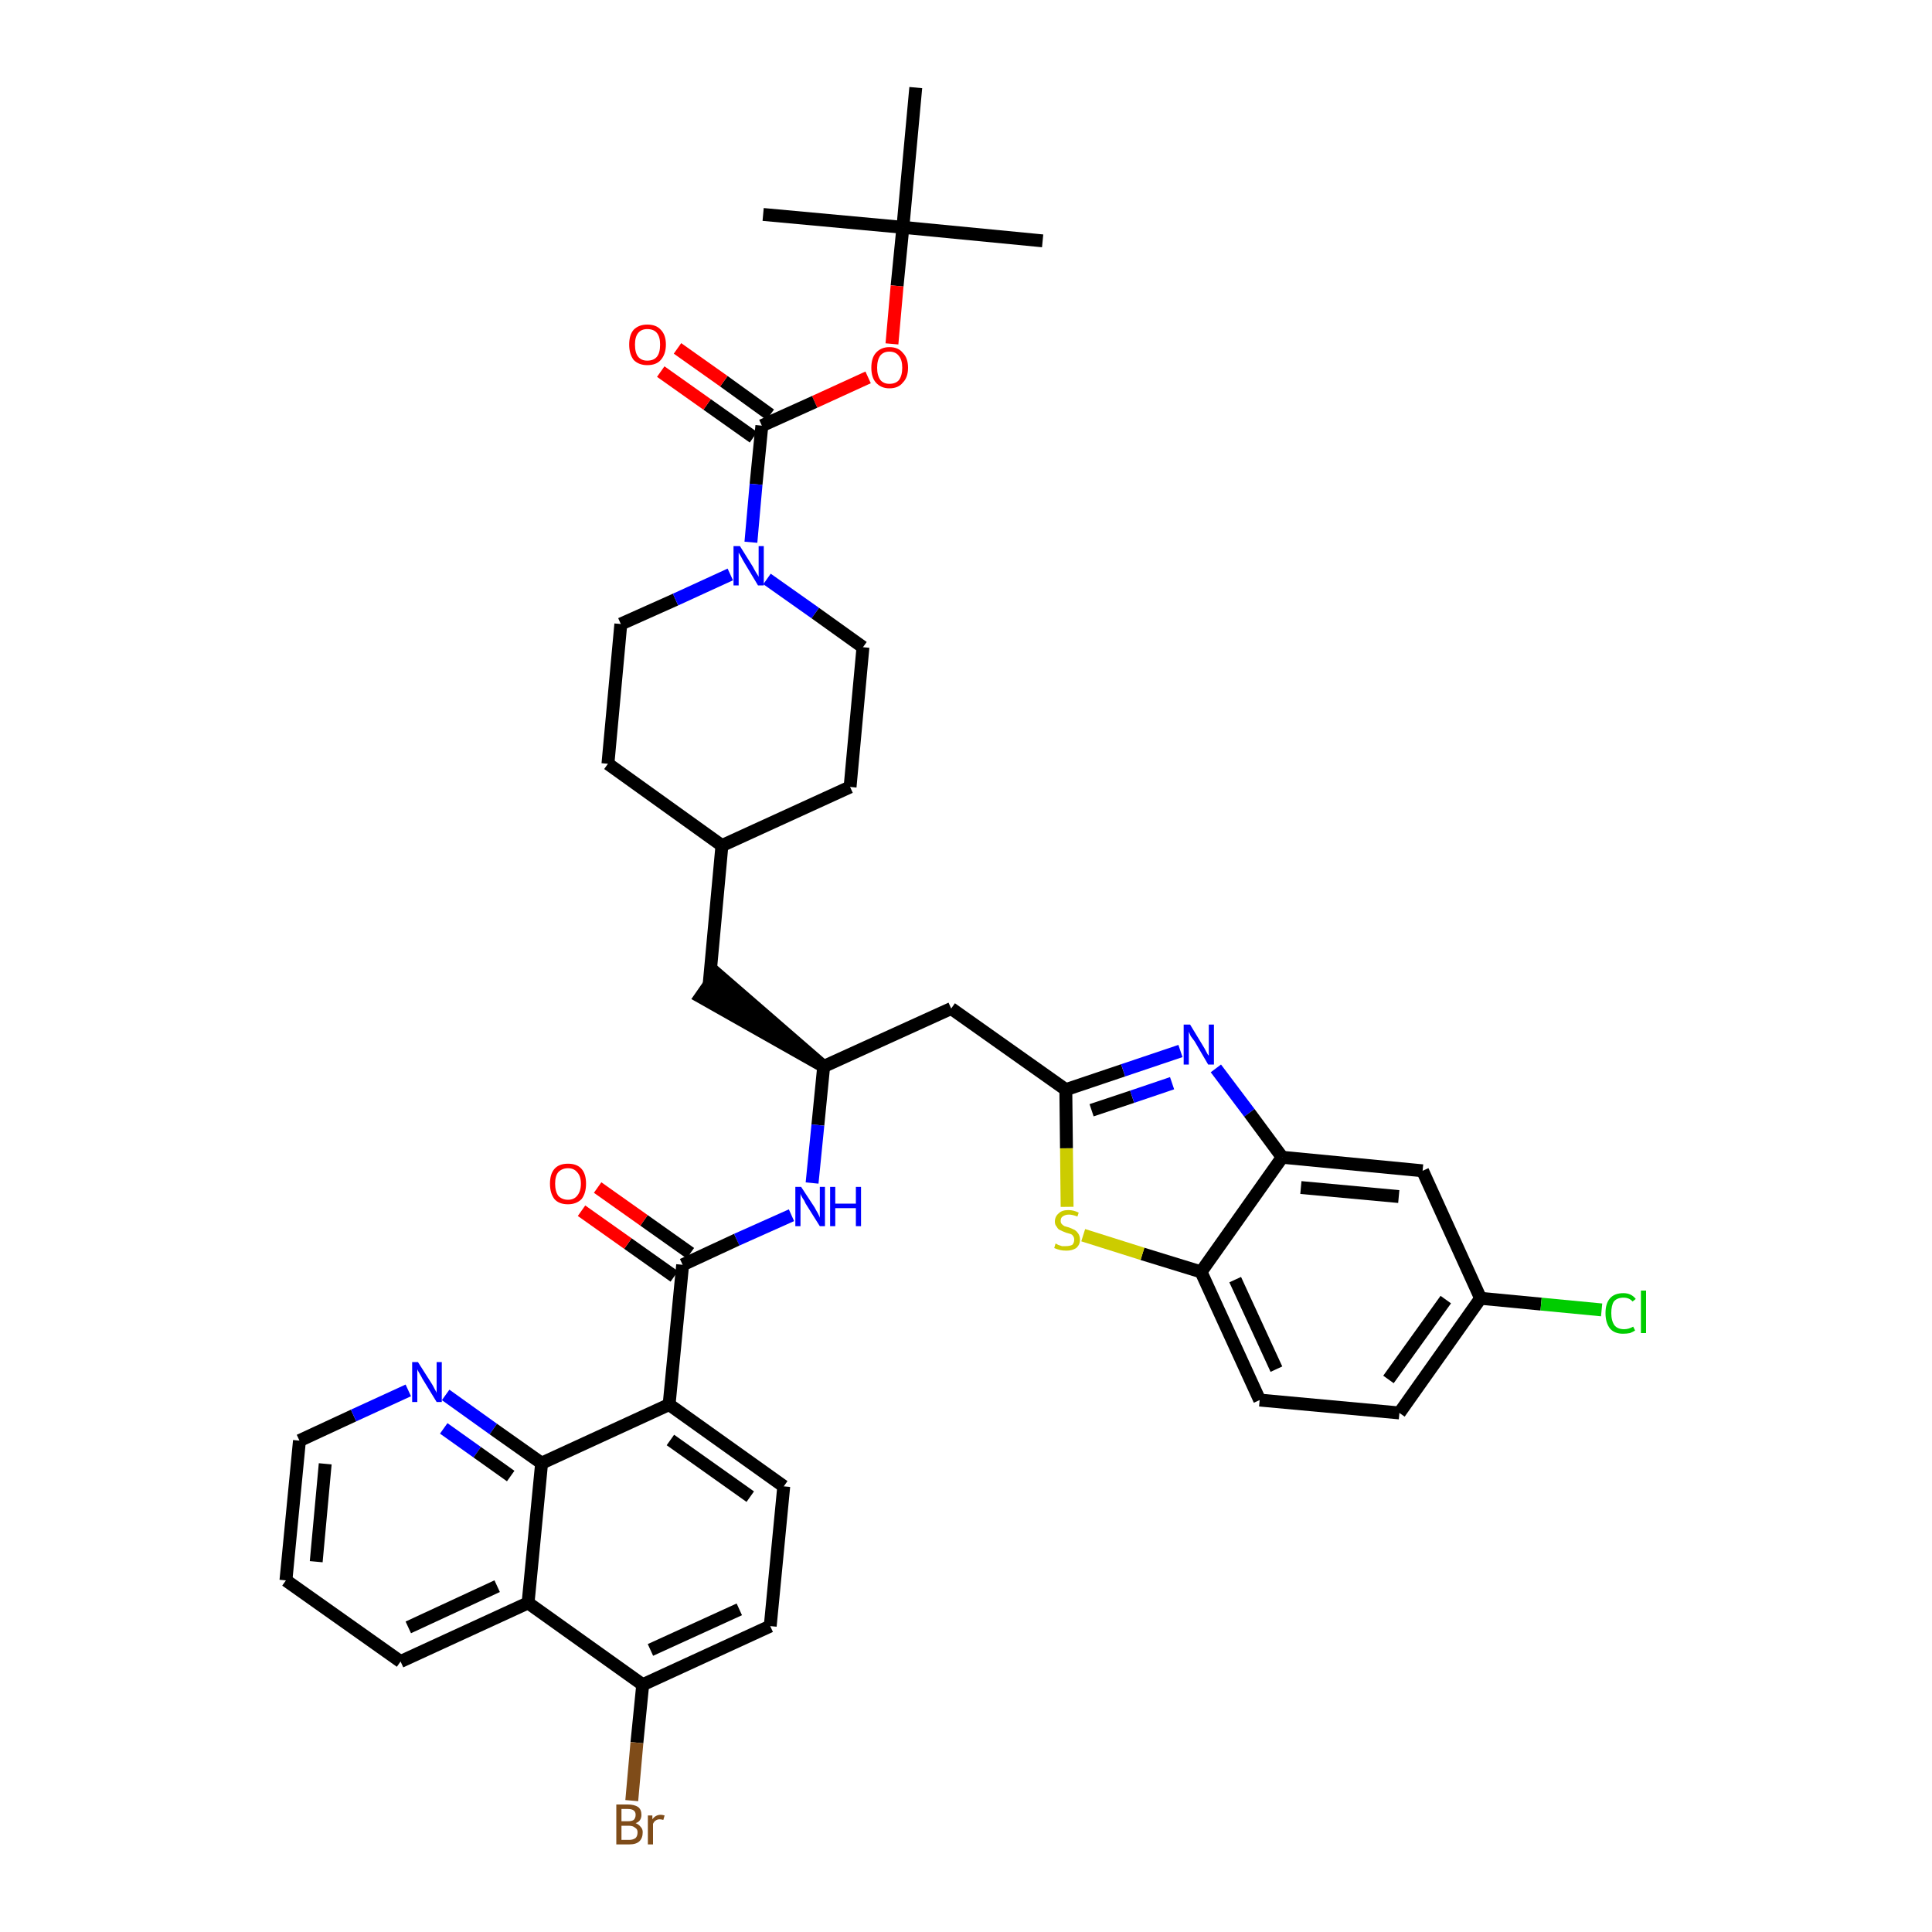 <?xml version='1.0' encoding='iso-8859-1'?>
<svg version='1.1' baseProfile='full'
              xmlns='http://www.w3.org/2000/svg'
                      xmlns:rdkit='http://www.rdkit.org/xml'
                      xmlns:xlink='http://www.w3.org/1999/xlink'
                  xml:space='preserve'
width='300px' height='300px' viewBox='0 0 300 300'>
<!-- END OF HEADER -->
<path class='bond-0 atom-0 atom-1' d='M 161.9,37.4 L 140.2,35.3' style='fill:none;fill-rule:evenodd;stroke:#000000;stroke-width:2.0px;stroke-linecap:butt;stroke-linejoin:miter;stroke-opacity:1' />
<path class='bond-1 atom-1 atom-2' d='M 140.2,35.3 L 118.5,33.3' style='fill:none;fill-rule:evenodd;stroke:#000000;stroke-width:2.0px;stroke-linecap:butt;stroke-linejoin:miter;stroke-opacity:1' />
<path class='bond-2 atom-1 atom-3' d='M 140.2,35.3 L 142.2,13.6' style='fill:none;fill-rule:evenodd;stroke:#000000;stroke-width:2.0px;stroke-linecap:butt;stroke-linejoin:miter;stroke-opacity:1' />
<path class='bond-3 atom-1 atom-4' d='M 140.2,35.3 L 139.3,44.4' style='fill:none;fill-rule:evenodd;stroke:#000000;stroke-width:2.0px;stroke-linecap:butt;stroke-linejoin:miter;stroke-opacity:1' />
<path class='bond-3 atom-1 atom-4' d='M 139.3,44.4 L 138.5,53.4' style='fill:none;fill-rule:evenodd;stroke:#FF0000;stroke-width:2.0px;stroke-linecap:butt;stroke-linejoin:miter;stroke-opacity:1' />
<path class='bond-4 atom-4 atom-5' d='M 134.8,58.6 L 126.5,62.4' style='fill:none;fill-rule:evenodd;stroke:#FF0000;stroke-width:2.0px;stroke-linecap:butt;stroke-linejoin:miter;stroke-opacity:1' />
<path class='bond-4 atom-4 atom-5' d='M 126.5,62.4 L 118.3,66.1' style='fill:none;fill-rule:evenodd;stroke:#000000;stroke-width:2.0px;stroke-linecap:butt;stroke-linejoin:miter;stroke-opacity:1' />
<path class='bond-5 atom-5 atom-6' d='M 119.6,64.4 L 112.4,59.2' style='fill:none;fill-rule:evenodd;stroke:#000000;stroke-width:2.0px;stroke-linecap:butt;stroke-linejoin:miter;stroke-opacity:1' />
<path class='bond-5 atom-5 atom-6' d='M 112.4,59.2 L 105.2,54.1' style='fill:none;fill-rule:evenodd;stroke:#FF0000;stroke-width:2.0px;stroke-linecap:butt;stroke-linejoin:miter;stroke-opacity:1' />
<path class='bond-5 atom-5 atom-6' d='M 117.0,67.9 L 109.8,62.8' style='fill:none;fill-rule:evenodd;stroke:#000000;stroke-width:2.0px;stroke-linecap:butt;stroke-linejoin:miter;stroke-opacity:1' />
<path class='bond-5 atom-5 atom-6' d='M 109.8,62.8 L 102.6,57.7' style='fill:none;fill-rule:evenodd;stroke:#FF0000;stroke-width:2.0px;stroke-linecap:butt;stroke-linejoin:miter;stroke-opacity:1' />
<path class='bond-6 atom-5 atom-7' d='M 118.3,66.1 L 117.4,75.2' style='fill:none;fill-rule:evenodd;stroke:#000000;stroke-width:2.0px;stroke-linecap:butt;stroke-linejoin:miter;stroke-opacity:1' />
<path class='bond-6 atom-5 atom-7' d='M 117.4,75.2 L 116.6,84.2' style='fill:none;fill-rule:evenodd;stroke:#0000FF;stroke-width:2.0px;stroke-linecap:butt;stroke-linejoin:miter;stroke-opacity:1' />
<path class='bond-7 atom-7 atom-8' d='M 119.1,89.9 L 126.6,95.2' style='fill:none;fill-rule:evenodd;stroke:#0000FF;stroke-width:2.0px;stroke-linecap:butt;stroke-linejoin:miter;stroke-opacity:1' />
<path class='bond-7 atom-7 atom-8' d='M 126.6,95.2 L 134.0,100.5' style='fill:none;fill-rule:evenodd;stroke:#000000;stroke-width:2.0px;stroke-linecap:butt;stroke-linejoin:miter;stroke-opacity:1' />
<path class='bond-39 atom-39 atom-7' d='M 96.4,96.9 L 104.9,93.1' style='fill:none;fill-rule:evenodd;stroke:#000000;stroke-width:2.0px;stroke-linecap:butt;stroke-linejoin:miter;stroke-opacity:1' />
<path class='bond-39 atom-39 atom-7' d='M 104.9,93.1 L 113.4,89.2' style='fill:none;fill-rule:evenodd;stroke:#0000FF;stroke-width:2.0px;stroke-linecap:butt;stroke-linejoin:miter;stroke-opacity:1' />
<path class='bond-8 atom-8 atom-9' d='M 134.0,100.5 L 132.0,122.2' style='fill:none;fill-rule:evenodd;stroke:#000000;stroke-width:2.0px;stroke-linecap:butt;stroke-linejoin:miter;stroke-opacity:1' />
<path class='bond-9 atom-9 atom-10' d='M 132.0,122.2 L 112.1,131.3' style='fill:none;fill-rule:evenodd;stroke:#000000;stroke-width:2.0px;stroke-linecap:butt;stroke-linejoin:miter;stroke-opacity:1' />
<path class='bond-10 atom-10 atom-11' d='M 112.1,131.3 L 110.1,153.0' style='fill:none;fill-rule:evenodd;stroke:#000000;stroke-width:2.0px;stroke-linecap:butt;stroke-linejoin:miter;stroke-opacity:1' />
<path class='bond-37 atom-10 atom-38' d='M 112.1,131.3 L 94.4,118.6' style='fill:none;fill-rule:evenodd;stroke:#000000;stroke-width:2.0px;stroke-linecap:butt;stroke-linejoin:miter;stroke-opacity:1' />
<path class='bond-11 atom-12 atom-11' d='M 127.9,165.6 L 111.3,151.2 L 108.8,154.8 Z' style='fill:#000000;fill-rule:evenodd;fill-opacity:1;stroke:#000000;stroke-width:2.0px;stroke-linecap:butt;stroke-linejoin:miter;stroke-opacity:1;' />
<path class='bond-12 atom-12 atom-13' d='M 127.9,165.6 L 147.7,156.6' style='fill:none;fill-rule:evenodd;stroke:#000000;stroke-width:2.0px;stroke-linecap:butt;stroke-linejoin:miter;stroke-opacity:1' />
<path class='bond-23 atom-12 atom-24' d='M 127.9,165.6 L 127.0,174.7' style='fill:none;fill-rule:evenodd;stroke:#000000;stroke-width:2.0px;stroke-linecap:butt;stroke-linejoin:miter;stroke-opacity:1' />
<path class='bond-23 atom-12 atom-24' d='M 127.0,174.7 L 126.1,183.7' style='fill:none;fill-rule:evenodd;stroke:#0000FF;stroke-width:2.0px;stroke-linecap:butt;stroke-linejoin:miter;stroke-opacity:1' />
<path class='bond-13 atom-13 atom-14' d='M 147.7,156.6 L 165.5,169.2' style='fill:none;fill-rule:evenodd;stroke:#000000;stroke-width:2.0px;stroke-linecap:butt;stroke-linejoin:miter;stroke-opacity:1' />
<path class='bond-14 atom-14 atom-15' d='M 165.5,169.2 L 174.4,166.2' style='fill:none;fill-rule:evenodd;stroke:#000000;stroke-width:2.0px;stroke-linecap:butt;stroke-linejoin:miter;stroke-opacity:1' />
<path class='bond-14 atom-14 atom-15' d='M 174.4,166.2 L 183.3,163.2' style='fill:none;fill-rule:evenodd;stroke:#0000FF;stroke-width:2.0px;stroke-linecap:butt;stroke-linejoin:miter;stroke-opacity:1' />
<path class='bond-14 atom-14 atom-15' d='M 169.5,172.4 L 175.8,170.3' style='fill:none;fill-rule:evenodd;stroke:#000000;stroke-width:2.0px;stroke-linecap:butt;stroke-linejoin:miter;stroke-opacity:1' />
<path class='bond-14 atom-14 atom-15' d='M 175.8,170.3 L 182.0,168.2' style='fill:none;fill-rule:evenodd;stroke:#0000FF;stroke-width:2.0px;stroke-linecap:butt;stroke-linejoin:miter;stroke-opacity:1' />
<path class='bond-40 atom-23 atom-14' d='M 165.7,187.4 L 165.6,178.3' style='fill:none;fill-rule:evenodd;stroke:#CCCC00;stroke-width:2.0px;stroke-linecap:butt;stroke-linejoin:miter;stroke-opacity:1' />
<path class='bond-40 atom-23 atom-14' d='M 165.6,178.3 L 165.5,169.2' style='fill:none;fill-rule:evenodd;stroke:#000000;stroke-width:2.0px;stroke-linecap:butt;stroke-linejoin:miter;stroke-opacity:1' />
<path class='bond-15 atom-15 atom-16' d='M 188.8,165.9 L 194.0,172.8' style='fill:none;fill-rule:evenodd;stroke:#0000FF;stroke-width:2.0px;stroke-linecap:butt;stroke-linejoin:miter;stroke-opacity:1' />
<path class='bond-15 atom-15 atom-16' d='M 194.0,172.8 L 199.1,179.7' style='fill:none;fill-rule:evenodd;stroke:#000000;stroke-width:2.0px;stroke-linecap:butt;stroke-linejoin:miter;stroke-opacity:1' />
<path class='bond-16 atom-16 atom-17' d='M 199.1,179.7 L 220.9,181.8' style='fill:none;fill-rule:evenodd;stroke:#000000;stroke-width:2.0px;stroke-linecap:butt;stroke-linejoin:miter;stroke-opacity:1' />
<path class='bond-16 atom-16 atom-17' d='M 202.0,184.4 L 217.2,185.8' style='fill:none;fill-rule:evenodd;stroke:#000000;stroke-width:2.0px;stroke-linecap:butt;stroke-linejoin:miter;stroke-opacity:1' />
<path class='bond-42 atom-22 atom-16' d='M 186.5,197.5 L 199.1,179.7' style='fill:none;fill-rule:evenodd;stroke:#000000;stroke-width:2.0px;stroke-linecap:butt;stroke-linejoin:miter;stroke-opacity:1' />
<path class='bond-17 atom-17 atom-18' d='M 220.9,181.8 L 229.9,201.6' style='fill:none;fill-rule:evenodd;stroke:#000000;stroke-width:2.0px;stroke-linecap:butt;stroke-linejoin:miter;stroke-opacity:1' />
<path class='bond-18 atom-18 atom-19' d='M 229.9,201.6 L 239.3,202.5' style='fill:none;fill-rule:evenodd;stroke:#000000;stroke-width:2.0px;stroke-linecap:butt;stroke-linejoin:miter;stroke-opacity:1' />
<path class='bond-18 atom-18 atom-19' d='M 239.3,202.5 L 248.7,203.4' style='fill:none;fill-rule:evenodd;stroke:#00CC00;stroke-width:2.0px;stroke-linecap:butt;stroke-linejoin:miter;stroke-opacity:1' />
<path class='bond-19 atom-18 atom-20' d='M 229.9,201.6 L 217.3,219.4' style='fill:none;fill-rule:evenodd;stroke:#000000;stroke-width:2.0px;stroke-linecap:butt;stroke-linejoin:miter;stroke-opacity:1' />
<path class='bond-19 atom-18 atom-20' d='M 224.5,201.8 L 215.6,214.2' style='fill:none;fill-rule:evenodd;stroke:#000000;stroke-width:2.0px;stroke-linecap:butt;stroke-linejoin:miter;stroke-opacity:1' />
<path class='bond-20 atom-20 atom-21' d='M 217.3,219.4 L 195.6,217.4' style='fill:none;fill-rule:evenodd;stroke:#000000;stroke-width:2.0px;stroke-linecap:butt;stroke-linejoin:miter;stroke-opacity:1' />
<path class='bond-21 atom-21 atom-22' d='M 195.6,217.4 L 186.5,197.5' style='fill:none;fill-rule:evenodd;stroke:#000000;stroke-width:2.0px;stroke-linecap:butt;stroke-linejoin:miter;stroke-opacity:1' />
<path class='bond-21 atom-21 atom-22' d='M 198.2,212.6 L 191.8,198.7' style='fill:none;fill-rule:evenodd;stroke:#000000;stroke-width:2.0px;stroke-linecap:butt;stroke-linejoin:miter;stroke-opacity:1' />
<path class='bond-22 atom-22 atom-23' d='M 186.5,197.5 L 177.4,194.7' style='fill:none;fill-rule:evenodd;stroke:#000000;stroke-width:2.0px;stroke-linecap:butt;stroke-linejoin:miter;stroke-opacity:1' />
<path class='bond-22 atom-22 atom-23' d='M 177.4,194.7 L 168.2,191.8' style='fill:none;fill-rule:evenodd;stroke:#CCCC00;stroke-width:2.0px;stroke-linecap:butt;stroke-linejoin:miter;stroke-opacity:1' />
<path class='bond-24 atom-24 atom-25' d='M 122.9,188.7 L 114.4,192.5' style='fill:none;fill-rule:evenodd;stroke:#0000FF;stroke-width:2.0px;stroke-linecap:butt;stroke-linejoin:miter;stroke-opacity:1' />
<path class='bond-24 atom-24 atom-25' d='M 114.4,192.5 L 106.0,196.4' style='fill:none;fill-rule:evenodd;stroke:#000000;stroke-width:2.0px;stroke-linecap:butt;stroke-linejoin:miter;stroke-opacity:1' />
<path class='bond-25 atom-25 atom-26' d='M 107.2,194.6 L 100.0,189.5' style='fill:none;fill-rule:evenodd;stroke:#000000;stroke-width:2.0px;stroke-linecap:butt;stroke-linejoin:miter;stroke-opacity:1' />
<path class='bond-25 atom-25 atom-26' d='M 100.0,189.5 L 92.8,184.4' style='fill:none;fill-rule:evenodd;stroke:#FF0000;stroke-width:2.0px;stroke-linecap:butt;stroke-linejoin:miter;stroke-opacity:1' />
<path class='bond-25 atom-25 atom-26' d='M 104.7,198.2 L 97.5,193.1' style='fill:none;fill-rule:evenodd;stroke:#000000;stroke-width:2.0px;stroke-linecap:butt;stroke-linejoin:miter;stroke-opacity:1' />
<path class='bond-25 atom-25 atom-26' d='M 97.5,193.1 L 90.3,188.0' style='fill:none;fill-rule:evenodd;stroke:#FF0000;stroke-width:2.0px;stroke-linecap:butt;stroke-linejoin:miter;stroke-opacity:1' />
<path class='bond-26 atom-25 atom-27' d='M 106.0,196.4 L 103.9,218.1' style='fill:none;fill-rule:evenodd;stroke:#000000;stroke-width:2.0px;stroke-linecap:butt;stroke-linejoin:miter;stroke-opacity:1' />
<path class='bond-27 atom-27 atom-28' d='M 103.9,218.1 L 121.7,230.8' style='fill:none;fill-rule:evenodd;stroke:#000000;stroke-width:2.0px;stroke-linecap:butt;stroke-linejoin:miter;stroke-opacity:1' />
<path class='bond-27 atom-27 atom-28' d='M 104.1,223.6 L 116.5,232.4' style='fill:none;fill-rule:evenodd;stroke:#000000;stroke-width:2.0px;stroke-linecap:butt;stroke-linejoin:miter;stroke-opacity:1' />
<path class='bond-41 atom-37 atom-27' d='M 84.1,227.2 L 103.9,218.1' style='fill:none;fill-rule:evenodd;stroke:#000000;stroke-width:2.0px;stroke-linecap:butt;stroke-linejoin:miter;stroke-opacity:1' />
<path class='bond-28 atom-28 atom-29' d='M 121.7,230.8 L 119.6,252.5' style='fill:none;fill-rule:evenodd;stroke:#000000;stroke-width:2.0px;stroke-linecap:butt;stroke-linejoin:miter;stroke-opacity:1' />
<path class='bond-29 atom-29 atom-30' d='M 119.6,252.5 L 99.8,261.6' style='fill:none;fill-rule:evenodd;stroke:#000000;stroke-width:2.0px;stroke-linecap:butt;stroke-linejoin:miter;stroke-opacity:1' />
<path class='bond-29 atom-29 atom-30' d='M 114.8,249.9 L 101.0,256.2' style='fill:none;fill-rule:evenodd;stroke:#000000;stroke-width:2.0px;stroke-linecap:butt;stroke-linejoin:miter;stroke-opacity:1' />
<path class='bond-30 atom-30 atom-31' d='M 99.8,261.6 L 98.9,270.6' style='fill:none;fill-rule:evenodd;stroke:#000000;stroke-width:2.0px;stroke-linecap:butt;stroke-linejoin:miter;stroke-opacity:1' />
<path class='bond-30 atom-30 atom-31' d='M 98.9,270.6 L 98.1,279.6' style='fill:none;fill-rule:evenodd;stroke:#7F4C19;stroke-width:2.0px;stroke-linecap:butt;stroke-linejoin:miter;stroke-opacity:1' />
<path class='bond-31 atom-30 atom-32' d='M 99.8,261.6 L 82.0,248.9' style='fill:none;fill-rule:evenodd;stroke:#000000;stroke-width:2.0px;stroke-linecap:butt;stroke-linejoin:miter;stroke-opacity:1' />
<path class='bond-32 atom-32 atom-33' d='M 82.0,248.9 L 62.2,258.0' style='fill:none;fill-rule:evenodd;stroke:#000000;stroke-width:2.0px;stroke-linecap:butt;stroke-linejoin:miter;stroke-opacity:1' />
<path class='bond-32 atom-32 atom-33' d='M 77.2,246.3 L 63.4,252.7' style='fill:none;fill-rule:evenodd;stroke:#000000;stroke-width:2.0px;stroke-linecap:butt;stroke-linejoin:miter;stroke-opacity:1' />
<path class='bond-43 atom-37 atom-32' d='M 84.1,227.2 L 82.0,248.9' style='fill:none;fill-rule:evenodd;stroke:#000000;stroke-width:2.0px;stroke-linecap:butt;stroke-linejoin:miter;stroke-opacity:1' />
<path class='bond-33 atom-33 atom-34' d='M 62.2,258.0 L 44.4,245.4' style='fill:none;fill-rule:evenodd;stroke:#000000;stroke-width:2.0px;stroke-linecap:butt;stroke-linejoin:miter;stroke-opacity:1' />
<path class='bond-34 atom-34 atom-35' d='M 44.4,245.4 L 46.5,223.7' style='fill:none;fill-rule:evenodd;stroke:#000000;stroke-width:2.0px;stroke-linecap:butt;stroke-linejoin:miter;stroke-opacity:1' />
<path class='bond-34 atom-34 atom-35' d='M 49.1,242.5 L 50.5,227.3' style='fill:none;fill-rule:evenodd;stroke:#000000;stroke-width:2.0px;stroke-linecap:butt;stroke-linejoin:miter;stroke-opacity:1' />
<path class='bond-35 atom-35 atom-36' d='M 46.5,223.7 L 54.9,219.8' style='fill:none;fill-rule:evenodd;stroke:#000000;stroke-width:2.0px;stroke-linecap:butt;stroke-linejoin:miter;stroke-opacity:1' />
<path class='bond-35 atom-35 atom-36' d='M 54.9,219.8 L 63.4,215.9' style='fill:none;fill-rule:evenodd;stroke:#0000FF;stroke-width:2.0px;stroke-linecap:butt;stroke-linejoin:miter;stroke-opacity:1' />
<path class='bond-36 atom-36 atom-37' d='M 69.2,216.6 L 76.6,221.9' style='fill:none;fill-rule:evenodd;stroke:#0000FF;stroke-width:2.0px;stroke-linecap:butt;stroke-linejoin:miter;stroke-opacity:1' />
<path class='bond-36 atom-36 atom-37' d='M 76.6,221.9 L 84.1,227.2' style='fill:none;fill-rule:evenodd;stroke:#000000;stroke-width:2.0px;stroke-linecap:butt;stroke-linejoin:miter;stroke-opacity:1' />
<path class='bond-36 atom-36 atom-37' d='M 68.9,221.8 L 74.1,225.5' style='fill:none;fill-rule:evenodd;stroke:#0000FF;stroke-width:2.0px;stroke-linecap:butt;stroke-linejoin:miter;stroke-opacity:1' />
<path class='bond-36 atom-36 atom-37' d='M 74.1,225.5 L 79.3,229.2' style='fill:none;fill-rule:evenodd;stroke:#000000;stroke-width:2.0px;stroke-linecap:butt;stroke-linejoin:miter;stroke-opacity:1' />
<path class='bond-38 atom-38 atom-39' d='M 94.4,118.6 L 96.4,96.9' style='fill:none;fill-rule:evenodd;stroke:#000000;stroke-width:2.0px;stroke-linecap:butt;stroke-linejoin:miter;stroke-opacity:1' />
<path  class='atom-4' d='M 135.3 57.1
Q 135.3 55.6, 136.0 54.8
Q 136.8 53.9, 138.1 53.9
Q 139.5 53.9, 140.2 54.8
Q 141.0 55.6, 141.0 57.1
Q 141.0 58.6, 140.2 59.4
Q 139.5 60.3, 138.1 60.3
Q 136.8 60.3, 136.0 59.4
Q 135.3 58.6, 135.3 57.1
M 138.1 59.6
Q 139.1 59.6, 139.6 59.0
Q 140.1 58.3, 140.1 57.1
Q 140.1 55.9, 139.6 55.3
Q 139.1 54.6, 138.1 54.6
Q 137.2 54.6, 136.7 55.2
Q 136.2 55.9, 136.2 57.1
Q 136.2 58.3, 136.7 59.0
Q 137.2 59.6, 138.1 59.6
' fill='#FF0000'/>
<path  class='atom-6' d='M 97.7 53.5
Q 97.7 52.0, 98.4 51.2
Q 99.2 50.4, 100.5 50.4
Q 101.9 50.4, 102.6 51.2
Q 103.4 52.0, 103.4 53.5
Q 103.4 55.0, 102.6 55.9
Q 101.9 56.7, 100.5 56.7
Q 99.2 56.7, 98.4 55.9
Q 97.7 55.0, 97.7 53.5
M 100.5 56.0
Q 101.5 56.0, 102.0 55.4
Q 102.5 54.8, 102.5 53.5
Q 102.5 52.3, 102.0 51.7
Q 101.5 51.1, 100.5 51.1
Q 99.6 51.1, 99.1 51.7
Q 98.6 52.3, 98.6 53.5
Q 98.6 54.8, 99.1 55.4
Q 99.6 56.0, 100.5 56.0
' fill='#FF0000'/>
<path  class='atom-7' d='M 114.9 84.8
L 116.9 88.0
Q 117.1 88.4, 117.4 88.9
Q 117.8 89.5, 117.8 89.6
L 117.8 84.8
L 118.6 84.8
L 118.6 90.9
L 117.7 90.9
L 115.6 87.4
Q 115.3 86.9, 115.1 86.5
Q 114.8 86.0, 114.7 85.8
L 114.7 90.9
L 113.9 90.9
L 113.9 84.8
L 114.9 84.8
' fill='#0000FF'/>
<path  class='atom-15' d='M 184.8 159.1
L 186.8 162.4
Q 187.0 162.7, 187.3 163.3
Q 187.6 163.9, 187.7 163.9
L 187.7 159.1
L 188.5 159.1
L 188.5 165.3
L 187.6 165.3
L 185.5 161.7
Q 185.2 161.3, 184.9 160.9
Q 184.7 160.4, 184.6 160.2
L 184.6 165.3
L 183.8 165.3
L 183.8 159.1
L 184.8 159.1
' fill='#0000FF'/>
<path  class='atom-19' d='M 249.3 203.9
Q 249.3 202.4, 250.0 201.6
Q 250.7 200.8, 252.1 200.8
Q 253.3 200.8, 254.0 201.7
L 253.5 202.1
Q 253.0 201.5, 252.1 201.5
Q 251.1 201.5, 250.6 202.1
Q 250.2 202.7, 250.2 203.9
Q 250.2 205.1, 250.7 205.8
Q 251.2 206.4, 252.2 206.4
Q 252.9 206.4, 253.6 206.0
L 253.9 206.6
Q 253.6 206.8, 253.1 207.0
Q 252.6 207.1, 252.0 207.1
Q 250.7 207.1, 250.0 206.3
Q 249.3 205.4, 249.3 203.9
' fill='#00CC00'/>
<path  class='atom-19' d='M 254.8 200.4
L 255.6 200.4
L 255.6 207.0
L 254.8 207.0
L 254.8 200.4
' fill='#00CC00'/>
<path  class='atom-23' d='M 163.9 193.1
Q 164.0 193.1, 164.3 193.3
Q 164.6 193.4, 164.9 193.5
Q 165.2 193.5, 165.5 193.5
Q 166.1 193.5, 166.5 193.3
Q 166.8 193.0, 166.8 192.5
Q 166.8 192.1, 166.6 191.9
Q 166.5 191.7, 166.2 191.6
Q 165.9 191.5, 165.5 191.4
Q 165.0 191.2, 164.6 191.0
Q 164.3 190.9, 164.1 190.5
Q 163.8 190.2, 163.8 189.7
Q 163.8 188.9, 164.4 188.4
Q 164.9 187.9, 165.9 187.9
Q 166.7 187.9, 167.5 188.3
L 167.3 188.9
Q 166.5 188.6, 166.0 188.6
Q 165.4 188.6, 165.0 188.9
Q 164.7 189.1, 164.7 189.6
Q 164.7 189.9, 164.9 190.1
Q 165.1 190.3, 165.3 190.4
Q 165.6 190.5, 166.0 190.6
Q 166.5 190.8, 166.9 191.0
Q 167.2 191.2, 167.4 191.5
Q 167.7 191.9, 167.7 192.5
Q 167.7 193.3, 167.1 193.8
Q 166.5 194.2, 165.6 194.2
Q 165.0 194.2, 164.6 194.1
Q 164.2 194.0, 163.7 193.8
L 163.9 193.1
' fill='#CCCC00'/>
<path  class='atom-24' d='M 124.4 184.3
L 126.5 187.5
Q 126.7 187.9, 127.0 188.4
Q 127.3 189.0, 127.3 189.1
L 127.3 184.3
L 128.1 184.3
L 128.1 190.4
L 127.3 190.4
L 125.1 186.9
Q 124.9 186.4, 124.6 186.0
Q 124.3 185.5, 124.3 185.3
L 124.3 190.4
L 123.5 190.4
L 123.5 184.3
L 124.4 184.3
' fill='#0000FF'/>
<path  class='atom-24' d='M 128.9 184.3
L 129.7 184.3
L 129.7 186.9
L 132.9 186.9
L 132.9 184.3
L 133.7 184.3
L 133.7 190.4
L 132.9 190.4
L 132.9 187.6
L 129.7 187.6
L 129.7 190.4
L 128.9 190.4
L 128.9 184.3
' fill='#0000FF'/>
<path  class='atom-26' d='M 85.4 183.8
Q 85.4 182.3, 86.1 181.5
Q 86.8 180.7, 88.2 180.7
Q 89.6 180.7, 90.3 181.5
Q 91.0 182.3, 91.0 183.8
Q 91.0 185.3, 90.3 186.2
Q 89.5 187.0, 88.2 187.0
Q 86.8 187.0, 86.1 186.2
Q 85.4 185.3, 85.4 183.8
M 88.2 186.3
Q 89.1 186.3, 89.6 185.7
Q 90.2 185.0, 90.2 183.8
Q 90.2 182.6, 89.6 182.0
Q 89.1 181.4, 88.2 181.4
Q 87.3 181.4, 86.7 182.0
Q 86.2 182.6, 86.2 183.8
Q 86.2 185.0, 86.7 185.7
Q 87.3 186.3, 88.2 186.3
' fill='#FF0000'/>
<path  class='atom-31' d='M 98.7 283.1
Q 99.2 283.3, 99.5 283.7
Q 99.8 284.0, 99.8 284.5
Q 99.8 285.4, 99.3 285.9
Q 98.8 286.4, 97.7 286.4
L 95.7 286.4
L 95.7 280.2
L 97.5 280.2
Q 98.5 280.2, 99.1 280.6
Q 99.6 281.0, 99.6 281.8
Q 99.6 282.8, 98.7 283.1
M 96.5 280.9
L 96.5 282.8
L 97.5 282.8
Q 98.1 282.8, 98.4 282.6
Q 98.7 282.3, 98.7 281.8
Q 98.7 280.9, 97.5 280.9
L 96.5 280.9
M 97.7 285.7
Q 98.3 285.7, 98.7 285.4
Q 99.0 285.1, 99.0 284.5
Q 99.0 284.0, 98.6 283.8
Q 98.3 283.5, 97.6 283.5
L 96.5 283.5
L 96.5 285.7
L 97.7 285.7
' fill='#7F4C19'/>
<path  class='atom-31' d='M 101.3 281.9
L 101.3 282.5
Q 101.8 281.8, 102.6 281.8
Q 102.8 281.8, 103.2 281.9
L 103.0 282.6
Q 102.7 282.5, 102.4 282.5
Q 102.1 282.5, 101.8 282.7
Q 101.6 282.8, 101.4 283.2
L 101.4 286.4
L 100.6 286.4
L 100.6 281.9
L 101.3 281.9
' fill='#7F4C19'/>
<path  class='atom-36' d='M 64.9 211.5
L 67.0 214.8
Q 67.2 215.1, 67.5 215.7
Q 67.8 216.2, 67.8 216.3
L 67.8 211.5
L 68.6 211.5
L 68.6 217.7
L 67.8 217.7
L 65.6 214.1
Q 65.4 213.7, 65.1 213.2
Q 64.8 212.7, 64.8 212.6
L 64.8 217.7
L 64.0 217.7
L 64.0 211.5
L 64.9 211.5
' fill='#0000FF'/>
</svg>
